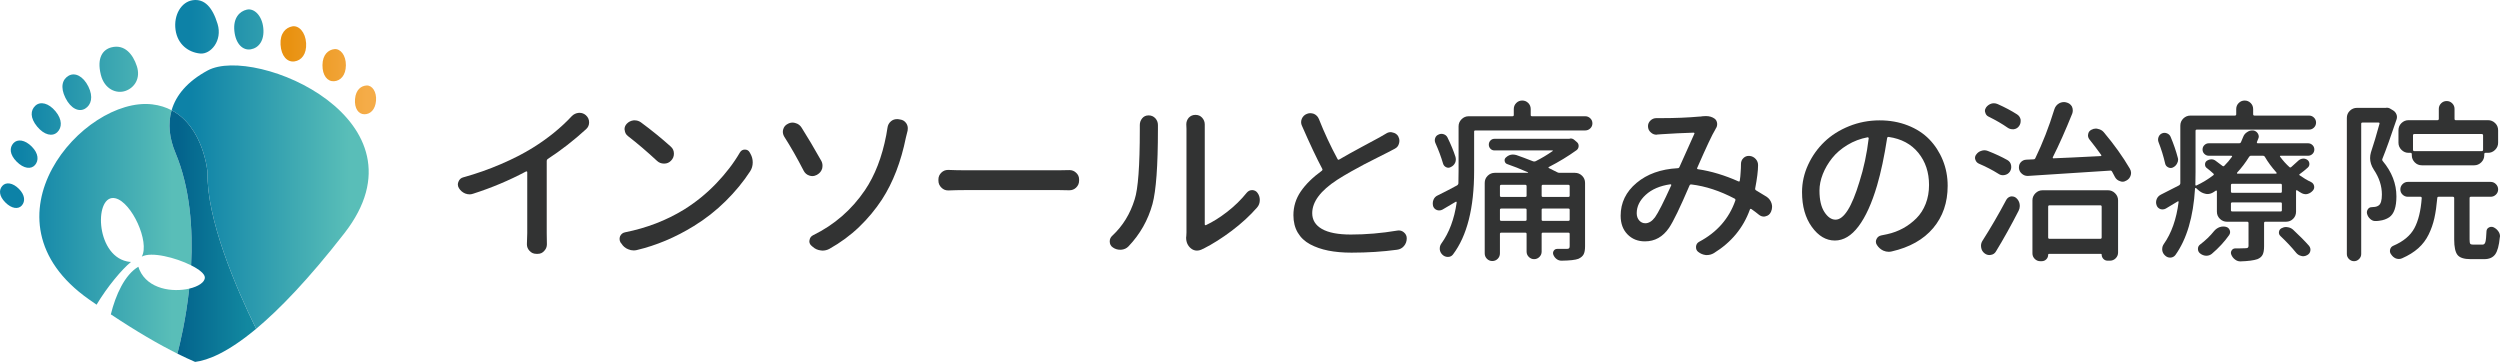<?xml version="1.0" encoding="UTF-8"?><svg id="_レイヤー_2" xmlns="http://www.w3.org/2000/svg" width="1934.242" height="280" xmlns:xlink="http://www.w3.org/1999/xlink" viewBox="0 0 1934.242 280"><defs><style>.cls-1{fill:#323333;}.cls-2{fill:url(#_名称未設定グラデーション_20-2);}.cls-3{fill:url(#_名称未設定グラデーション_20);}.cls-4{fill:url(#_名称未設定グラデーション_24);}.cls-5{fill:url(#_名称未設定グラデーション_15);}</style><linearGradient id="_名称未設定グラデーション_20" x1="132.776" y1="127.205" x2="285.265" y2="127.205" gradientUnits="userSpaceOnUse"><stop offset=".1" stop-color="#0d82a7"/><stop offset=".9" stop-color="#59beb8"/></linearGradient><linearGradient id="_名称未設定グラデーション_24" x1="217.017" y1="54.348" x2="290.993" y2="54.348" gradientUnits="userSpaceOnUse"><stop offset=".1" stop-color="#e99211"/><stop offset=".9" stop-color="#f5ac48"/></linearGradient><linearGradient id="_名称未設定グラデーション_20-2" x1="0" y1="154.878" x2="148.27" y2="154.878" xlink:href="#_名称未設定グラデーション_20"/><linearGradient id="_名称未設定グラデーション_15" x1="131.135" y1="182.654" x2="198.165" y2="182.654" gradientUnits="userSpaceOnUse"><stop offset=".1" stop-color="#03638c"/><stop offset=".9" stop-color="#1288a0"/></linearGradient></defs><g id="aside_clr1"><path class="cls-1" d="m423.791,123.006c-.529.354-.793.838-.793,1.455v55.94l.132,8.596c0,1.941-.661,3.613-1.984,5.025-1.322,1.587-2.998,2.38-5.025,2.38h-1.19c-2.116,0-3.88-.793-5.29-2.38-1.322-1.412-1.984-3.084-1.984-5.025l.264-8.596v-47.212c0-.264-.111-.439-.331-.529-.221-.087-.419-.087-.595,0-13.137,6.967-26.759,12.696-40.864,17.192-.971.354-1.896.529-2.777.529-1.147,0-2.293-.22-3.438-.661-2.116-.881-3.748-2.291-4.893-4.232-.529-.881-.793-1.806-.793-2.777,0-.704.176-1.455.529-2.248.705-1.762,1.984-2.864,3.835-3.306,9.874-2.732,19.528-6.126,28.962-10.183,9.433-4.055,17.676-8.287,24.73-12.696,11.638-7.229,21.689-15.383,30.152-24.466,1.498-1.497,3.306-2.335,5.422-2.513h.529c1.851,0,3.482.619,4.893,1.851,1.674,1.5,2.513,3.351,2.513,5.554,0,2.029-.75,3.748-2.248,5.158-9.435,8.641-19.353,16.356-29.756,23.143Z"/><path class="cls-1" d="m492.586,193.494c-.793.175-1.587.264-2.38.264-1.411,0-2.822-.309-4.232-.926-2.205-.883-3.924-2.335-5.158-4.364l-.661-.793c-.529-.881-.793-1.806-.793-2.777,0-.704.132-1.41.397-2.116.793-1.674,2.071-2.687,3.835-3.042,16.75-3.348,31.959-9.212,45.625-17.589,9.08-5.642,17.368-12.365,24.862-20.168,7.493-7.803,13.621-15.804,18.382-24.003.881-1.497,2.16-2.248,3.835-2.248s2.909.706,3.703,2.116l.661,1.19c1.145,2.029,1.719,4.232,1.719,6.612,0,2.558-.661,4.851-1.984,6.877-5.203,8.025-11.528,15.716-18.977,23.077-7.451,7.364-15.628,13.777-24.532,19.242-14.283,8.818-29.051,15.034-44.303,18.647Zm-6.745-88.209c-1.5-1.145-2.337-2.687-2.513-4.629-.089-.175-.132-.397-.132-.661,0-1.587.573-2.997,1.719-4.232,1.41-1.497,3.174-2.38,5.29-2.645h.926c1.674,0,3.218.487,4.629,1.455,8.375,6.173,16.134,12.476,23.275,18.911,1.587,1.412,2.38,3.219,2.38,5.422,0,2.116-.75,3.925-2.248,5.422-1.411,1.5-3.174,2.248-5.29,2.248h-.132c-2.116,0-3.924-.704-5.422-2.116-7.583-7.051-15.076-13.444-22.482-19.176Z"/><path class="cls-1" d="m606.741,105.682c-.706-1.233-1.058-2.468-1.058-3.703,0-.616.087-1.233.264-1.851.529-1.939,1.674-3.348,3.438-4.232,1.234-.704,2.513-1.058,3.835-1.058.705,0,1.455.132,2.248.397,2.027.529,3.614,1.719,4.761,3.571,4.584,7.231,9.654,15.782,15.208,25.656.616,1.148.926,2.38.926,3.703,0,.706-.089,1.455-.264,2.248-.618,2.029-1.851,3.571-3.703,4.629l-.397.264c-1.147.619-2.337.926-3.571.926-.706,0-1.455-.132-2.248-.397-1.94-.616-3.395-1.851-4.364-3.703-5.025-9.786-10.051-18.602-15.076-26.449Zm34.913,86.886c-1.676.881-3.438,1.322-5.29,1.322-.442,0-.882-.045-1.322-.132-2.38-.264-4.453-1.19-6.216-2.777l-.926-.793c-1.147-.968-1.719-2.158-1.719-3.571,0-.264.044-.529.132-.793.264-1.762,1.19-3.042,2.777-3.835,16.399-8.022,29.756-19.615,40.071-34.781,7.758-11.461,13.268-25.698,16.531-42.716.352-1.674.661-3.526.926-5.554.264-2.116,1.19-3.835,2.777-5.158,1.322-1.058,2.777-1.587,4.364-1.587h1.058l1.587.264c2.027.264,3.614,1.235,4.761,2.909.793,1.235,1.19,2.513,1.19,3.835,0,.619-.045,1.235-.132,1.851-.529,1.941-.971,3.703-1.322,5.29-3.792,18.779-9.963,34.781-18.515,48.006-5.025,7.67-10.91,14.746-17.655,21.226-6.745,6.48-14.437,12.146-23.077,16.994Z"/><path class="cls-1" d="m733.857,147.34h-.264c-2.029,0-3.748-.704-5.158-2.116-1.587-1.497-2.38-3.306-2.38-5.422v-1.058c0-2.026.793-3.79,2.38-5.29,1.41-1.322,3.085-1.984,5.025-1.984h.397c4.319.177,8.419.264,12.299.264h73.529c2.38,0,4.848-.042,7.406-.132h.397c1.939,0,3.614.661,5.025,1.984,1.587,1.412,2.38,3.132,2.38,5.158v1.058c0,2.116-.793,3.925-2.38,5.422-1.411,1.322-3.13,1.984-5.158,1.984h-.264c-2.734-.087-5.158-.132-7.274-.132h-73.662c-3.967,0-8.067.09-12.299.264Z"/><path class="cls-1" d="m873.14,190.584c-1.5,1.587-3.438,2.468-5.819,2.645h-.661c-2.029,0-3.88-.574-5.554-1.719-1.676-1.058-2.513-2.645-2.513-4.761,0-1.762.705-3.261,2.116-4.496,8.022-7.493,13.754-16.838,17.192-28.036,2.645-8.022,3.967-26.008,3.967-53.957v-3.571c0-1.939.616-3.658,1.851-5.158,1.234-1.497,2.864-2.248,4.893-2.248h.132c2.027,0,3.747.751,5.158,2.248,1.322,1.5,1.984,3.219,1.984,5.158v3.438c0,28.126-1.411,47.389-4.232,57.792-3.438,12.431-9.61,23.32-18.515,32.665Zm57.527,1.984c-1.587.881-3.13,1.322-4.629,1.322-1.676,0-3.219-.574-4.629-1.719-2.469-2.026-3.703-4.803-3.703-8.332,0-.352.044-.749.132-1.19.087-.968.132-1.894.132-2.777v-80.142l-.132-3.571c0-1.851.616-3.526,1.851-5.025,1.41-1.497,3.129-2.248,5.158-2.248h.132c2.116,0,3.835.751,5.158,2.248,1.322,1.5,1.984,3.219,1.984,5.158v77.365c0,.177.087.331.264.463.176.132.397.156.661.066,5.29-2.468,10.778-5.906,16.465-10.315,5.687-4.406,10.733-9.345,15.142-14.812,1.145-1.322,2.556-1.984,4.232-1.984,1.763.09,3.129.838,4.1,2.248,1.145,1.587,1.719,3.396,1.719,5.422,0,2.293-.706,4.232-2.116,5.819-5.554,6.348-12.079,12.344-19.573,17.986-7.494,5.644-14.812,10.273-21.953,13.886-.089.087-.221.132-.397.132Z"/><path class="cls-1" d="m1072.261,103.434c1.145-.793,2.38-1.19,3.703-1.19.44,0,.926.09,1.455.264,1.939.354,3.393,1.322,4.364,2.909.616,1.148.926,2.338.926,3.571,0,.619-.089,1.235-.264,1.851-.442,1.941-1.543,3.351-3.306,4.232-1.587.883-3.351,1.809-5.29,2.777-.353.177-2.888,1.455-7.604,3.835-4.717,2.38-8.354,4.232-10.91,5.554-2.558,1.322-5.907,3.153-10.051,5.488-4.145,2.338-7.715,4.475-10.712,6.414-12.873,8.377-19.308,16.973-19.308,25.788,0,5.29,2.513,9.368,7.538,12.233,5.025,2.867,12.475,4.298,22.35,4.298,11.725,0,23.672-1.013,35.839-3.042.44-.087.837-.132,1.19-.132,1.498,0,2.821.487,3.967,1.455,1.498,1.235,2.248,2.777,2.248,4.629,0,2.293-.706,4.277-2.116,5.951-1.411,1.674-3.219,2.645-5.422,2.909-11.021,1.497-22.746,2.248-35.178,2.248-6.701,0-12.696-.529-17.986-1.587-5.29-1.058-9.985-2.687-14.084-4.893-4.1-2.203-7.274-5.2-9.522-8.993-2.248-3.79-3.372-8.287-3.372-13.489,0-6.7,1.895-12.828,5.687-18.382,3.79-5.554,9.212-10.887,16.266-16.002.529-.439.661-.926.397-1.455-4.321-8.109-9.567-19.218-15.737-33.326-.442-.881-.661-1.806-.661-2.777,0-.881.176-1.762.529-2.645.793-1.851,2.116-3.129,3.967-3.835.881-.352,1.719-.529,2.513-.529.969,0,1.939.177,2.909.529,1.763.793,3.042,2.116,3.835,3.967,4.143,10.492,8.948,20.808,14.415,30.946.264.619.705.751,1.322.397,4.496-2.645,10.514-5.993,18.052-10.051,7.538-4.055,11.88-6.39,13.026-7.009,2.203-1.322,3.879-2.291,5.025-2.909Z"/><path class="cls-1" d="m1184.301,89.019c0,.619.352.926,1.058.926h41.129c1.498,0,2.798.529,3.901,1.587,1.102,1.058,1.653,2.359,1.653,3.901s-.551,2.843-1.653,3.901c-1.103,1.058-2.403,1.587-3.901,1.587h-85.035c-.618,0-.926.309-.926.926v30.417c0,28.655-5.467,50.212-16.399,64.669-.971,1.233-2.271,1.851-3.901,1.851s-3.042-.574-4.232-1.719c-1.19-1.148-1.874-2.513-2.05-4.1v-.793c0-1.322.397-2.555,1.19-3.703,6.083-8.374,10.051-18.999,11.902-31.872,0-.175-.066-.331-.198-.463-.132-.132-.287-.153-.463-.066-4.585,2.645-8.023,4.674-10.315,6.083-.793.442-1.632.661-2.513.661-.529,0-1.103-.087-1.719-.264-1.5-.529-2.513-1.542-3.042-3.042-.177-.793-.264-1.542-.264-2.248,0-.881.176-1.762.529-2.645.616-1.587,1.719-2.732,3.306-3.438,5.377-2.645,10.403-5.245,15.076-7.803.529-.352.837-.836.926-1.455.087-2.203.132-5.422.132-9.654v-34.516c0-2.116.771-3.944,2.314-5.488,1.542-1.542,3.372-2.314,5.488-2.314h33.855c.705,0,1.058-.307,1.058-.926v-4.629c0-1.851.639-3.415,1.918-4.695,1.278-1.278,2.821-1.918,4.629-1.918s3.35.64,4.629,1.918c1.278,1.28,1.918,2.843,1.918,4.695v4.629Zm-58.189,32.401c.176.706.264,1.367.264,1.984,0,.883-.177,1.719-.529,2.513-.706,1.5-1.808,2.603-3.306,3.306-1.235.706-2.469.751-3.703.132-1.235-.616-2.029-1.587-2.38-2.909-1.5-5.113-3.438-10.315-5.819-15.605-.618-1.322-.706-2.645-.264-3.967.44-1.322,1.322-2.248,2.645-2.777,1.234-.616,2.534-.704,3.901-.264,1.366.442,2.358,1.28,2.976,2.513,2.645,5.38,4.716,10.405,6.216,15.076Zm92.441,12.299c2.116,0,3.945.751,5.488,2.248,1.542,1.5,2.314,3.351,2.314,5.554v49.064c0,2.732-.376,4.803-1.124,6.216-.75,1.41-2.095,2.555-4.034,3.438-2.293.881-6.657,1.365-13.092,1.455-1.411,0-2.69-.442-3.835-1.322-1.147-.883-1.984-2.029-2.513-3.438-.353-1.058-.221-2.05.397-2.976.616-.926,1.498-1.389,2.645-1.389h7.406c.881,0,1.476-.156,1.785-.463.308-.309.463-.86.463-1.653v-9.522c0-.616-.353-.926-1.058-.926h-19.705c-.618,0-.926.309-.926.926v13.754c0,1.587-.574,2.952-1.719,4.1-1.147,1.145-2.513,1.719-4.1,1.719s-2.954-.574-4.1-1.719c-1.147-1.148-1.719-2.513-1.719-4.1v-13.754c0-.616-.353-.926-1.058-.926h-18.515c-.706,0-1.058.309-1.058.926v15.076c0,1.674-.574,3.084-1.719,4.232-1.147,1.145-2.535,1.719-4.166,1.719s-3.021-.574-4.166-1.719c-1.147-1.148-1.719-2.558-1.719-4.232v-54.486c0-2.203.771-4.055,2.314-5.554,1.542-1.497,3.372-2.248,5.488-2.248h25.656c.087,0,.132-.066.132-.198s-.045-.198-.132-.198c-5.996-2.645-11.33-4.761-16.002-6.348-1.058-.352-1.719-1.079-1.984-2.182-.264-1.1,0-2.05.793-2.843,1.674-1.587,3.482-2.38,5.422-2.38.881,0,1.806.132,2.777.397,3.35,1.148,7.714,2.777,13.092,4.893.616.177,1.234.132,1.851-.132,4.408-2.203,8.772-4.803,13.092-7.803.176-.087.242-.198.198-.331-.045-.132-.155-.198-.331-.198h-44.832c-1.235,0-2.271-.439-3.108-1.322-.838-.881-1.256-1.939-1.256-3.174s.418-2.291,1.256-3.174c.837-.881,1.873-1.322,3.108-1.322h57.792c.44-.175.837-.264,1.19-.264,1.058,0,2.027.397,2.909,1.19l1.851,1.587c.969.793,1.432,1.83,1.389,3.108-.045,1.28-.551,2.314-1.521,3.108-6.612,4.761-13.799,9.125-21.556,13.092-.177.09-.264.222-.264.397,0,.177.087.309.264.397,2.821,1.412,4.937,2.47,6.348,3.174.529.354,1.145.529,1.851.529h12.034Zm-37.426,10.315c0-.704-.353-1.058-1.058-1.058h-18.515c-.706,0-1.058.354-1.058,1.058v7.406c0,.619.352.926,1.058.926h18.515c.705,0,1.058-.307,1.058-.926v-7.406Zm-20.631,25.92c0,.619.352.926,1.058.926h18.515c.705,0,1.058-.307,1.058-.926v-7.67c0-.616-.353-.926-1.058-.926h-18.515c-.706,0-1.058.309-1.058.926v7.67Zm52.899-17.589c.705,0,1.058-.307,1.058-.926v-7.406c0-.704-.353-1.058-1.058-1.058h-19.705c-.618,0-.926.354-.926,1.058v7.406c0,.619.308.926.926.926h19.705Zm-20.631,17.589c0,.619.308.926.926.926h19.705c.705,0,1.058-.307,1.058-.926v-7.67c0-.616-.353-.926-1.058-.926h-19.705c-.618,0-.926.309-.926.926v7.67Z"/><path class="cls-1" d="m1366.828,152.233c1.851,1.235,3.129,2.954,3.835,5.158.264.883.397,1.764.397,2.645,0,1.235-.264,2.47-.793,3.703l-.132.264c-.793,1.764-2.116,2.867-3.967,3.306-.529.177-1.014.264-1.455.264-1.322,0-2.558-.439-3.703-1.322-1.94-1.587-3.924-3.084-5.951-4.496-.618-.352-1.014-.22-1.19.397-5.114,14.195-14.415,25.436-27.904,33.723-1.676.968-3.395,1.455-5.158,1.455h-1.058c-2.205-.264-4.188-1.103-5.951-2.513-1.058-.883-1.587-2.029-1.587-3.438v-.661c.176-1.674,1.013-2.909,2.513-3.703,13.754-7.316,23.055-17.941,27.904-31.872.176-.704,0-1.19-.529-1.455-11.373-5.993-22.527-9.654-33.458-10.977-.706-.087-1.19.177-1.455.793-7.319,17.105-12.608,28.036-15.87,32.797-4.761,6.967-10.977,10.448-18.647,10.448-5.467,0-9.963-1.806-13.489-5.422-3.527-3.613-5.29-8.419-5.29-14.415,0-10.051,4.1-18.515,12.299-25.391,8.199-6.877,18.779-10.667,31.739-11.373.705,0,1.19-.307,1.455-.926,6.259-14.105,10.094-22.657,11.505-25.656.176-.175.198-.373.066-.595-.132-.22-.331-.331-.595-.331-8.377.264-16.576.661-24.598,1.19-.971.09-2.161.177-3.571.264-.177.09-.353.132-.529.132-1.676,0-3.13-.571-4.364-1.719-1.5-1.233-2.248-2.864-2.248-4.893,0-1.674.639-3.129,1.918-4.364,1.278-1.233,2.798-1.851,4.563-1.851h3.835c10.667,0,20.453-.397,29.359-1.19.881,0,1.719-.087,2.513-.264.969-.087,1.851-.132,2.645-.132,2.732,0,5.025.706,6.877,2.116,1.058.883,1.653,2.074,1.785,3.571.132,1.5-.243,2.867-1.124,4.1-.177.264-.309.529-.397.793-2.205,3.528-6.833,13.357-13.886,29.491-.264.619-.045.971.661,1.058,10.138,1.5,20.542,4.629,31.21,9.39.616.264.969.09,1.058-.529.352-2.291.573-4.496.661-6.612.176-2.026.264-4.142.264-6.348,0-1.851.661-3.393,1.984-4.629,1.145-1.058,2.468-1.587,3.967-1.587h.661c1.939.177,3.571,1.016,4.893,2.513,1.145,1.322,1.719,2.867,1.719,4.629,0,4.232-.75,10.273-2.248,18.118-.089.619.176,1.103.793,1.455,2.468,1.412,5.158,3.042,8.067,4.893Zm-86.357,15.87c2.468-3.438,6.656-11.68,12.563-24.73.087-.175.066-.352-.066-.529-.132-.175-.331-.264-.595-.264-8.023,1.148-14.371,3.859-19.044,8.133-4.674,4.277-7.009,9.017-7.009,14.217,0,2.293.639,4.166,1.918,5.62,1.278,1.455,2.843,2.182,4.695,2.182,2.732,0,5.245-1.542,7.538-4.629Z"/><path class="cls-1" d="m1463.527,194.552c-.793.175-1.543.264-2.248.264-1.411,0-2.822-.309-4.232-.926-2.029-.971-3.659-2.425-4.893-4.364-.529-.793-.793-1.629-.793-2.513,0-.704.176-1.41.529-2.116.705-1.497,1.939-2.423,3.703-2.777,1.587-.264,3.085-.571,4.496-.926,4.408-.968,8.507-2.489,12.299-4.563,3.79-2.071,7.229-4.65,10.315-7.736,3.085-3.084,5.488-6.832,7.207-11.241,1.719-4.406,2.579-9.257,2.579-14.547,0-9.786-2.756-18.073-8.265-24.862-5.511-6.787-13.159-10.887-22.945-12.299-.618-.087-1.014.177-1.19.793-2.205,14.283-4.806,26.539-7.803,36.765-4.056,13.754-8.839,24.291-14.349,31.607-5.511,7.319-11.617,10.977-18.316,10.977-6.79,0-12.718-3.505-17.787-10.514-5.07-7.009-7.604-15.978-7.604-26.912,0-7.316,1.564-14.37,4.695-21.16,3.129-6.787,7.34-12.717,12.63-17.787,5.29-5.068,11.659-9.101,19.11-12.101,7.449-2.997,15.318-4.496,23.606-4.496,7.846,0,15.097,1.301,21.755,3.901,6.656,2.603,12.21,6.194,16.663,10.778,4.451,4.586,7.935,9.963,10.448,16.134,2.513,6.173,3.769,12.786,3.769,19.837,0,12.96-3.748,23.871-11.241,32.731-7.494,8.861-18.206,14.878-32.136,18.052Zm-43.377-24.598c6.435,0,12.607-9.786,18.515-29.359,3.35-10.49,5.73-21.689,7.141-33.591.087-.175.021-.352-.198-.529-.221-.175-.419-.264-.595-.264-5.643,1.058-10.867,3.042-15.671,5.951-4.806,2.909-8.751,6.306-11.836,10.183-3.087,3.88-5.488,8.001-7.207,12.365-1.719,4.364-2.579,8.62-2.579,12.762,0,7.141,1.278,12.675,3.835,16.597,2.556,3.925,5.422,5.885,8.596,5.885Z"/><path class="cls-1" d="m1553.053,123.8c1.587.883,2.556,2.206,2.909,3.967.087.529.132,1.016.132,1.455,0,1.235-.353,2.425-1.058,3.571-.971,1.412-2.337,2.293-4.1,2.645-.442.09-.882.132-1.322.132-1.235,0-2.425-.397-3.571-1.19-4.496-2.82-9.522-5.422-15.076-7.803-1.322-.616-2.205-1.629-2.645-3.042-.177-.439-.264-.881-.264-1.322,0-.968.308-1.851.926-2.645,1.058-1.497,2.424-2.468,4.1-2.909.705-.264,1.455-.397,2.248-.397.881,0,1.763.177,2.645.529,5.642,2.206,10.667,4.541,15.076,7.009Zm-8.728,70.62c-.882,1.587-2.205,2.513-3.967,2.777-.442.087-.838.132-1.19.132-1.322,0-2.558-.442-3.703-1.322-1.5-1.148-2.38-2.645-2.645-4.496-.089-.439-.132-.881-.132-1.322,0-1.41.397-2.732,1.19-3.967,6.348-9.961,12.475-20.498,18.382-31.607.793-1.41,1.984-2.291,3.571-2.645h.926c1.145,0,2.203.397,3.174,1.19,1.41,1.235,2.292,2.777,2.645,4.629.087.529.132,1.058.132,1.587,0,1.235-.309,2.47-.926,3.703-5.732,11.199-11.55,21.646-17.457,31.343Zm16.266-105.93c1.498.971,2.424,2.338,2.777,4.1v1.19c0,1.322-.397,2.558-1.19,3.703-.971,1.412-2.337,2.248-4.1,2.513h-.926c-1.411,0-2.69-.397-3.835-1.19-4.145-2.909-9.081-5.774-14.812-8.596-1.322-.616-2.161-1.674-2.513-3.174-.177-.439-.264-.836-.264-1.19,0-.968.308-1.894.926-2.777,1.058-1.41,2.424-2.38,4.1-2.909.616-.175,1.278-.264,1.984-.264.969,0,1.939.222,2.909.661,5.554,2.47,10.535,5.115,14.944,7.935Zm55.94,19.308c-.706-.968-1.058-1.984-1.058-3.042,0-.352.044-.704.132-1.058.264-1.497,1.102-2.6,2.513-3.306,1.145-.616,2.292-.926,3.438-.926.529,0,1.058.09,1.587.264,1.851.354,3.35,1.19,4.496,2.513,8.022,9.522,14.767,18.956,20.234,28.301.616,1.058.926,2.116.926,3.174,0,.619-.089,1.235-.264,1.851-.529,1.851-1.632,3.219-3.306,4.1-.971.619-1.984.926-3.042.926-.618,0-1.235-.132-1.851-.397-1.764-.529-3.087-1.587-3.967-3.174-.618-1.322-1.367-2.732-2.248-4.232-.353-.616-.838-.881-1.455-.793-4.232.264-25.391,1.632-63.479,4.1h-.529c-1.587,0-2.998-.529-4.232-1.587-1.411-1.145-2.205-2.6-2.38-4.364v-.793c0-1.41.44-2.645,1.322-3.703,1.145-1.322,2.6-2.026,4.364-2.116,2.027-.087,3.879-.175,5.554-.264.705,0,1.19-.307,1.455-.926,5.642-11.638,10.535-24.201,14.679-37.69.616-2.026,1.806-3.571,3.571-4.629,1.234-.704,2.556-1.058,3.967-1.058.529,0,1.102.09,1.719.264,1.939.442,3.393,1.5,4.364,3.174.44.971.661,1.984.661,3.042,0,.793-.132,1.587-.397,2.38-5.29,13.137-10.315,24.423-15.076,33.855-.089.177-.066.376.066.595.132.222.286.288.463.198,7.229-.264,19.395-.836,36.5-1.719.264,0,.44-.108.529-.331.087-.22.044-.418-.132-.595-3.174-4.406-6.216-8.419-9.125-12.034Zm-37.955,94.292c-1.676,0-3.108-.595-4.298-1.785-1.19-1.19-1.785-2.624-1.785-4.298v-40.997c0-2.116.771-3.944,2.314-5.488,1.542-1.542,3.372-2.314,5.488-2.314h50.651c2.116,0,3.945.772,5.488,2.314,1.542,1.545,2.314,3.372,2.314,5.488v40.335c0,1.762-.618,3.261-1.851,4.496-1.235,1.233-2.734,1.851-4.496,1.851h-1.719c-1.322,0-2.425-.463-3.306-1.389-.882-.926-1.322-2.05-1.322-3.372,0-.354-.221-.529-.661-.529h-40.071c-.442,0-.661.22-.661.661,0,1.41-.485,2.6-1.455,3.571-.971.968-2.161,1.455-3.571,1.455h-1.058Zm47.477-42.187c0-.704-.353-1.058-1.058-1.058h-39.277c-.706,0-1.058.354-1.058,1.058v23.804c0,.706.352,1.058,1.058,1.058h39.277c.705,0,1.058-.352,1.058-1.058v-23.804Z"/><path class="cls-1" d="m1778.164,124.329c.969-.881,2.093-1.41,3.372-1.587,1.278-.175,2.49.132,3.637.926.969.706,1.498,1.677,1.587,2.909.087,1.235-.309,2.248-1.19,3.042-1.94,1.764-4.012,3.438-6.216,5.025-.264.09-.397.264-.397.529s.132.442.397.529c2.821,2.029,5.73,3.748,8.728,5.158,1.234.619,2.005,1.587,2.314,2.909.308,1.322.021,2.513-.86,3.571-1.147,1.322-2.469,2.206-3.967,2.645-.529.177-1.103.264-1.719.264-.882,0-1.808-.22-2.777-.661-1.322-.704-2.601-1.497-3.835-2.38-.177-.087-.353-.087-.529,0-.177.09-.264.264-.264.529v16.002c0,2.206-.75,4.057-2.248,5.554-1.5,1.5-3.351,2.248-5.554,2.248h-16.002c-.618,0-.926.354-.926,1.058v17.986c0,2.82-.376,4.98-1.124,6.48-.75,1.497-2.095,2.645-4.034,3.438-2.822.968-7.186,1.542-13.092,1.719h-.132c-1.5,0-2.866-.487-4.1-1.455-1.322-.971-2.293-2.248-2.909-3.835-.442-1.148-.331-2.227.331-3.24.661-1.016,1.608-1.521,2.843-1.521h3.042c2.292,0,3.879-.045,4.761-.132.881,0,1.498-.132,1.851-.397.352-.264.529-.749.529-1.455v-17.589c0-.704-.353-1.058-1.058-1.058h-15.605c-2.116,0-3.946-.749-5.488-2.248-1.543-1.497-2.314-3.348-2.314-5.554v-15.737c0-.264-.089-.439-.264-.529-.177-.087-.353-.087-.529,0-.793.529-1.543,1.016-2.248,1.455-1.411.793-2.822,1.19-4.232,1.19-.618,0-1.235-.087-1.851-.264-2.029-.439-3.924-1.497-5.687-3.174-.442-.352-.882-.749-1.322-1.19-.177-.087-.353-.087-.529,0-.177.09-.264.222-.264.397-1.322,21.953-6.393,39.103-15.208,51.444-.971,1.233-2.248,1.894-3.835,1.984h-.132c-1.587,0-2.954-.574-4.1-1.719-1.235-1.148-1.94-2.558-2.116-4.232v-.661c0-1.41.397-2.687,1.19-3.835,5.995-8.464,9.83-19.35,11.505-32.665,0-.175-.066-.331-.198-.463s-.287-.108-.463.066c-3.438,2.116-6.525,3.967-9.257,5.554-.793.442-1.632.661-2.513.661-.529,0-1.103-.087-1.719-.264-1.5-.616-2.469-1.629-2.909-3.042-.264-.704-.397-1.455-.397-2.248s.176-1.629.529-2.513c.616-1.497,1.719-2.645,3.306-3.438,2.116-1.058,6.788-3.438,14.018-7.141.529-.352.837-.836.926-1.455v-44.699c0-2.203.771-4.055,2.314-5.554,1.542-1.497,3.372-2.248,5.488-2.248h34.384c.705,0,1.058-.352,1.058-1.058v-3.967c0-1.851.639-3.415,1.918-4.695,1.278-1.278,2.821-1.918,4.629-1.918s3.35.64,4.629,1.918c1.278,1.28,1.918,2.843,1.918,4.695v3.967c0,.706.352,1.058,1.058,1.058h42.187c1.498,0,2.777.529,3.835,1.587,1.058,1.058,1.587,2.338,1.587,3.835s-.529,2.777-1.587,3.835c-1.058,1.058-2.337,1.587-3.835,1.587h-86.754c-.706,0-1.058.309-1.058.926v31.607c0,2.206-.045,5.599-.132,10.183,0,.264.087.442.264.529.176.09.352.09.529,0,4.584-2.116,8.948-4.761,13.092-7.935.529-.439.529-.881,0-1.322-1.411-1.322-3.087-2.732-5.025-4.232-.882-.616-1.345-1.497-1.389-2.645-.045-1.145.331-2.071,1.124-2.777,1.058-.793,2.226-1.233,3.505-1.322,1.278-.087,2.447.264,3.505,1.058,1.763,1.235,3.526,2.558,5.29,3.967.529.442,1.013.442,1.455,0,2.292-2.291,4.276-4.629,5.951-7.009.176-.087.198-.241.066-.463-.132-.22-.287-.331-.463-.331h-17.457c-1.322,0-2.469-.463-3.438-1.389-.971-.926-1.455-2.071-1.455-3.438s.484-2.513,1.455-3.438c.969-.926,2.116-1.389,3.438-1.389h23.408c.705,0,1.19-.307,1.455-.926.616-1.322,1.19-2.687,1.719-4.1.616-1.587,1.674-2.82,3.174-3.703,1.145-.793,2.38-1.19,3.703-1.19h.926c1.498.264,2.645,1.016,3.438,2.248.529.793.793,1.587.793,2.38,0,.619-.132,1.19-.397,1.719-.353.883-.706,1.764-1.058,2.645-.089.177-.066.376.066.595.132.222.286.331.463.331h39.013c1.322,0,2.468.463,3.438,1.389.969.926,1.455,2.074,1.455,3.438s-.485,2.513-1.455,3.438c-.971.926-2.116,1.389-3.438,1.389h-21.292c-.177,0-.309.111-.397.331-.089.222-.045.376.132.463,2.292,3.087,4.672,5.732,7.141,7.935.44.442.926.442,1.455,0,1.939-1.674,3.747-3.306,5.422-4.893Zm-93.234-2.38c.176.529.264,1.058.264,1.587,0,.971-.264,1.941-.793,2.909-.706,1.412-1.808,2.47-3.306,3.174-1.235.529-2.469.463-3.703-.198-1.235-.661-1.984-1.653-2.248-2.976-1.235-5.464-2.954-11.019-5.158-16.663-.442-1.322-.397-2.621.132-3.901.529-1.278,1.41-2.182,2.645-2.711,1.234-.529,2.513-.529,3.835,0,1.322.529,2.248,1.412,2.777,2.645,2.38,5.644,4.232,11.021,5.554,16.134Zm28.169,56.734c1.145-1.322,2.513-2.291,4.1-2.909.969-.352,1.939-.529,2.909-.529.705,0,1.41.09,2.116.264,1.41.354,2.38,1.214,2.909,2.579.529,1.367.352,2.669-.529,3.901-3.616,5.115-8.067,9.919-13.357,14.415-1.235.968-2.601,1.455-4.1,1.455h-.397c-1.676-.09-3.219-.706-4.629-1.851-1.058-.883-1.587-2.029-1.587-3.438s.529-2.513,1.587-3.306c4.319-3.261,7.978-6.787,10.977-10.58Zm51.444-29.491c.616,0,.926-.352.926-1.058v-4.893c0-.704-.309-1.058-.926-1.058h-37.426c-.706,0-1.058.354-1.058,1.058v4.893c0,.706.352,1.058,1.058,1.058h37.426Zm0,14.415c.616,0,.926-.307.926-.926v-5.158c0-.616-.309-.926-.926-.926h-37.426c-.706,0-1.058.309-1.058.926v5.158c0,.619.352.926,1.058.926h37.426Zm-12.167-42.187c-.353-.616-.882-.926-1.587-.926h-9.257c-.618,0-1.103.309-1.455.926-2.734,4.409-5.819,8.464-9.257,12.167-.089.177-.111.354-.066.529.044.177.198.264.463.264h29.756c.176,0,.308-.087.397-.264.087-.175.087-.352,0-.529-3.703-4.142-6.701-8.199-8.993-12.167Zm12.034,61.23c-.971-.881-1.367-1.96-1.19-3.24.176-1.278.837-2.224,1.984-2.843,1.145-.616,2.335-.926,3.571-.926.352,0,.705.045,1.058.132,1.587.177,2.997.793,4.232,1.851,5.025,4.674,9.169,8.861,12.431,12.563.969,1.233,1.3,2.579.992,4.034-.309,1.455-1.169,2.534-2.579,3.24-.971.529-1.94.793-2.909.793-.529,0-1.058-.09-1.587-.264-1.587-.354-2.909-1.19-3.967-2.513-3.351-4.142-7.362-8.419-12.034-12.828Z"/><path class="cls-1" d="m1845.769,83.464c.352-.087.661-.132.926-.132.793,0,1.542.177,2.248.529l2.645,1.587c1.145.706,1.984,1.698,2.513,2.976.529,1.28.573,2.579.132,3.901-4.496,13.402-8.156,23.585-10.977,30.549-.264.619-.177,1.19.264,1.719,7.053,8.464,10.58,17.589,10.58,27.375,0,8.199-1.851,13.579-5.554,16.134-2.116,1.412-4.585,2.293-7.406,2.645-.882.177-1.94.264-3.174.264h-.264c-1.411,0-2.69-.529-3.835-1.587-1.235-1.058-2.072-2.423-2.513-4.1-.264-1.233-.045-2.38.661-3.438.705-1.058,1.674-1.587,2.909-1.587.44,0,.881-.042,1.322-.132,1.587,0,2.953-.397,4.1-1.19,1.674-1.145,2.513-3.967,2.513-8.464,0-6.612-2.072-13.003-6.216-19.176-1.94-2.997-2.909-5.993-2.909-8.993,0-1.497.22-2.997.661-4.496,2.027-5.993,4.232-13.357,6.612-22.085.087-.264.066-.484-.066-.661-.132-.175-.331-.264-.595-.264h-12.563c-.618,0-.926.309-.926.926v100.772c0,1.497-.551,2.798-1.653,3.901-1.103,1.1-2.403,1.653-3.901,1.653s-2.8-.553-3.901-1.653c-1.103-1.103-1.653-2.404-1.653-3.901v-105.269c0-2.203.771-4.055,2.314-5.554,1.542-1.497,3.372-2.248,5.488-2.248h22.217Zm67.71,105.798h7.274c1.058,0,1.785-.661,2.182-1.984.397-1.322.682-4.142.86-8.464.087-1.233.682-2.158,1.785-2.777,1.102-.616,2.269-.704,3.505-.264,1.587.706,2.864,1.764,3.835,3.174.881,1.235,1.322,2.513,1.322,3.835,0,.264-.045.529-.132.793-.618,6.438-1.83,10.865-3.637,13.291-1.808,2.423-4.607,3.637-8.398,3.637h-10.58c-5.025,0-8.398-1.082-10.117-3.24-1.719-2.161-2.579-6.149-2.579-11.968v-32.004c0-.704-.353-1.058-1.058-1.058h-10.977c-.706,0-1.058.354-1.058,1.058-.529,5.996-1.279,11.175-2.248,15.539-.971,4.364-2.447,8.575-4.43,12.63-1.984,4.057-4.651,7.583-8.001,10.58-3.351,2.997-7.538,5.597-12.563,7.803-.793.352-1.587.529-2.38.529s-1.587-.132-2.38-.397c-1.5-.619-2.734-1.677-3.703-3.174-.618-.793-.926-1.677-.926-2.645,0-.354.044-.706.132-1.058.352-1.412,1.145-2.38,2.38-2.909,7.846-3.348,13.312-7.89,16.399-13.621,3.085-5.729,4.98-13.489,5.687-23.275,0-.704-.309-1.058-.926-1.058h-9.786c-1.587,0-2.954-.55-4.1-1.653-1.147-1.1-1.719-2.447-1.719-4.034s.573-2.952,1.719-4.1c1.145-1.145,2.513-1.719,4.1-1.719h64.008c1.587,0,2.953.574,4.1,1.719,1.145,1.148,1.719,2.513,1.719,4.1s-.574,2.933-1.719,4.034c-1.147,1.103-2.513,1.653-4.1,1.653h-15.341c-.618,0-.926.354-.926,1.058v31.872c0,1.764.153,2.888.463,3.372.308.487,1.079.727,2.314.727Zm-57.792-88.473c0-2.203.771-4.055,2.314-5.554,1.542-1.497,3.372-2.248,5.488-2.248h22.35c.705,0,1.058-.352,1.058-1.058v-7.67c0-1.674.595-3.108,1.785-4.298s2.622-1.785,4.298-1.785,3.108.595,4.298,1.785c1.19,1.19,1.785,2.624,1.785,4.298v7.67c0,.706.308,1.058.926,1.058h24.995c2.116,0,3.945.751,5.488,2.248,1.542,1.5,2.314,3.351,2.314,5.554v9.654c0,2.116-.772,3.946-2.314,5.488-1.543,1.545-3.372,2.314-5.488,2.314h-1.984c-.618,0-.926.354-.926,1.058v.793c0,2.116-.772,3.946-2.314,5.488-1.543,1.545-3.372,2.314-5.488,2.314h-40.468c-2.205,0-4.056-.77-5.554-2.314-1.5-1.542-2.248-3.372-2.248-5.488v-.793c0-.704-.353-1.058-1.058-1.058h-1.455c-2.116,0-3.946-.77-5.488-2.314-1.543-1.542-2.314-3.372-2.314-5.488v-9.654Zm64.404,16.134c.705,0,1.058-.352,1.058-1.058v-11.109c0-.704-.353-1.058-1.058-1.058h-52.105c-.706,0-1.058.354-1.058,1.058v11.109c0,.706.352,1.058,1.058,1.058h52.105Z"/><path class="cls-3" d="m266.498,180.393c-27.824,35.754-50.344,59.022-68.333,74.017-15.874-32.42-38.457-85.149-37.63-121.312,0,0-2.912-34.707-27.759-47.79,3.369-11.566,12.112-22.274,27.922-30.803,36.706-19.803,174.111,38.109,105.8,125.887ZM154.911,41.41c8.129.774,17.35-9.955,13.434-22.871-3.916-12.916-10.124-19.63-19.111-18.393-8.987,1.237-15.001,11.476-13.434,22.871,1.568,11.395,10.013,17.528,19.111,18.393ZM190.976,7.455c-5.632,1.282-10.663,6.411-9.651,16.477,1.012,10.066,6.57,15.3,12.737,14.226,6.167-1.073,10.624-6.795,9.651-16.477-.973-9.682-7.106-15.508-12.737-14.226Z"/><path class="cls-4" d="m236.843,33.381c.502,8.556-3.63,13.429-9.097,14.147-5.467.719-10.167-4.091-10.689-12.987-.522-8.896,4.094-13.226,9.097-14.147,5.003-.922,10.187,4.431,10.689,12.987Zm21.853,4.622c-4.622.522-9.109,4.176-9.2,12.324-.091,8.148,3.889,12.835,8.921,12.528,5.033-.307,9.112-4.488,9.2-12.324.088-7.837-4.299-13.049-8.921-12.528Zm25.042,28.132c-4.179.169-8.439,3.157-9.047,10.458-.608,7.301,2.659,11.761,7.192,11.811,4.533.05,8.462-3.436,9.047-10.458.585-7.022-3.013-11.98-7.192-11.811Z"/><path class="cls-2" d="m97.14,70.314c-7.035,2.512-16.325-1.258-19.107-12.408-3.358-13.457,1.708-19.608,8.169-21.267,10.189-2.616,16.667,5.307,19.687,14.606,3.02,9.299-1.714,16.556-8.749,19.069Zm-44.003-11.741c-4.88,2.772-6.675,8.8-2.513,17.162,4.162,8.361,10.476,11.162,15.207,8.341,4.732-2.82,6.516-9.12,2.513-17.162-4.003-8.042-10.328-11.113-15.207-8.341Zm-25.766,23.2c-3.851,3.556-4.206,9.42,1.353,16.143,5.558,6.723,11.895,7.931,15.601,4.363,3.706-3.569,3.993-9.677-1.353-16.143-5.346-6.466-11.75-7.919-15.601-4.363Zm-17.002,29.028c-3.14,3.472-2.985,8.716,2.498,14.249,5.483,5.533,11.216,6.1,14.225,2.629,3.01-3.471,2.775-8.927-2.498-14.249-5.273-5.322-11.086-6.1-14.225-2.629ZM1.855,143.771c-2.825,3.124-2.685,7.842,2.248,12.821,4.933,4.979,10.091,5.488,12.799,2.365,2.708-3.123,2.497-8.032-2.248-12.821-4.745-4.788-9.975-5.489-12.799-2.365Zm72.863,91.963c8.252-13.856,19.715-27.487,26.621-33.065-.962-.044-1.998-.175-3.122-.417-24.947-5.37-25.23-52.823-8.869-48.831,12.619,3.079,26.631,33.808,20.359,45.117,7.332-4.011,26.145.71,38.15,6.742,1.474-27.928-.659-59.716-12.153-87.149-4.604-10.989-6.006-22.264-2.93-32.824-4.306-2.267-9.265-3.89-14.987-4.565-53.264-6.282-137.011,88.983-48.942,150.901,1.985,1.395,3.94,2.756,5.871,4.09Zm33.186-26.966c-.373-.851-.656-1.647-.862-2.394-10.545,6.196-17.598,21.857-21.292,36.841,20.122,13.386,37.141,23.244,51.515,30.407,2.028-7.705,6.56-26.6,9.131-50.304-12.75,2.97-31.885.525-38.492-14.551Z"/><path class="cls-5" d="m160.535,133.098s-2.912-34.707-27.759-47.79c-3.076,10.56-1.674,21.835,2.93,32.824,11.494,27.432,13.626,59.221,12.153,87.149,6.233,3.132,10.632,6.617,10.635,9.417.004,3.714-5.08,6.987-12.097,8.621-2.571,23.704-7.103,42.599-9.131,50.304,4.864,2.424,9.422,4.537,13.699,6.377,9.84-1.233,25.099-7.166,47.2-25.59-15.874-32.42-38.457-85.149-37.63-121.312Z"/></g></svg>